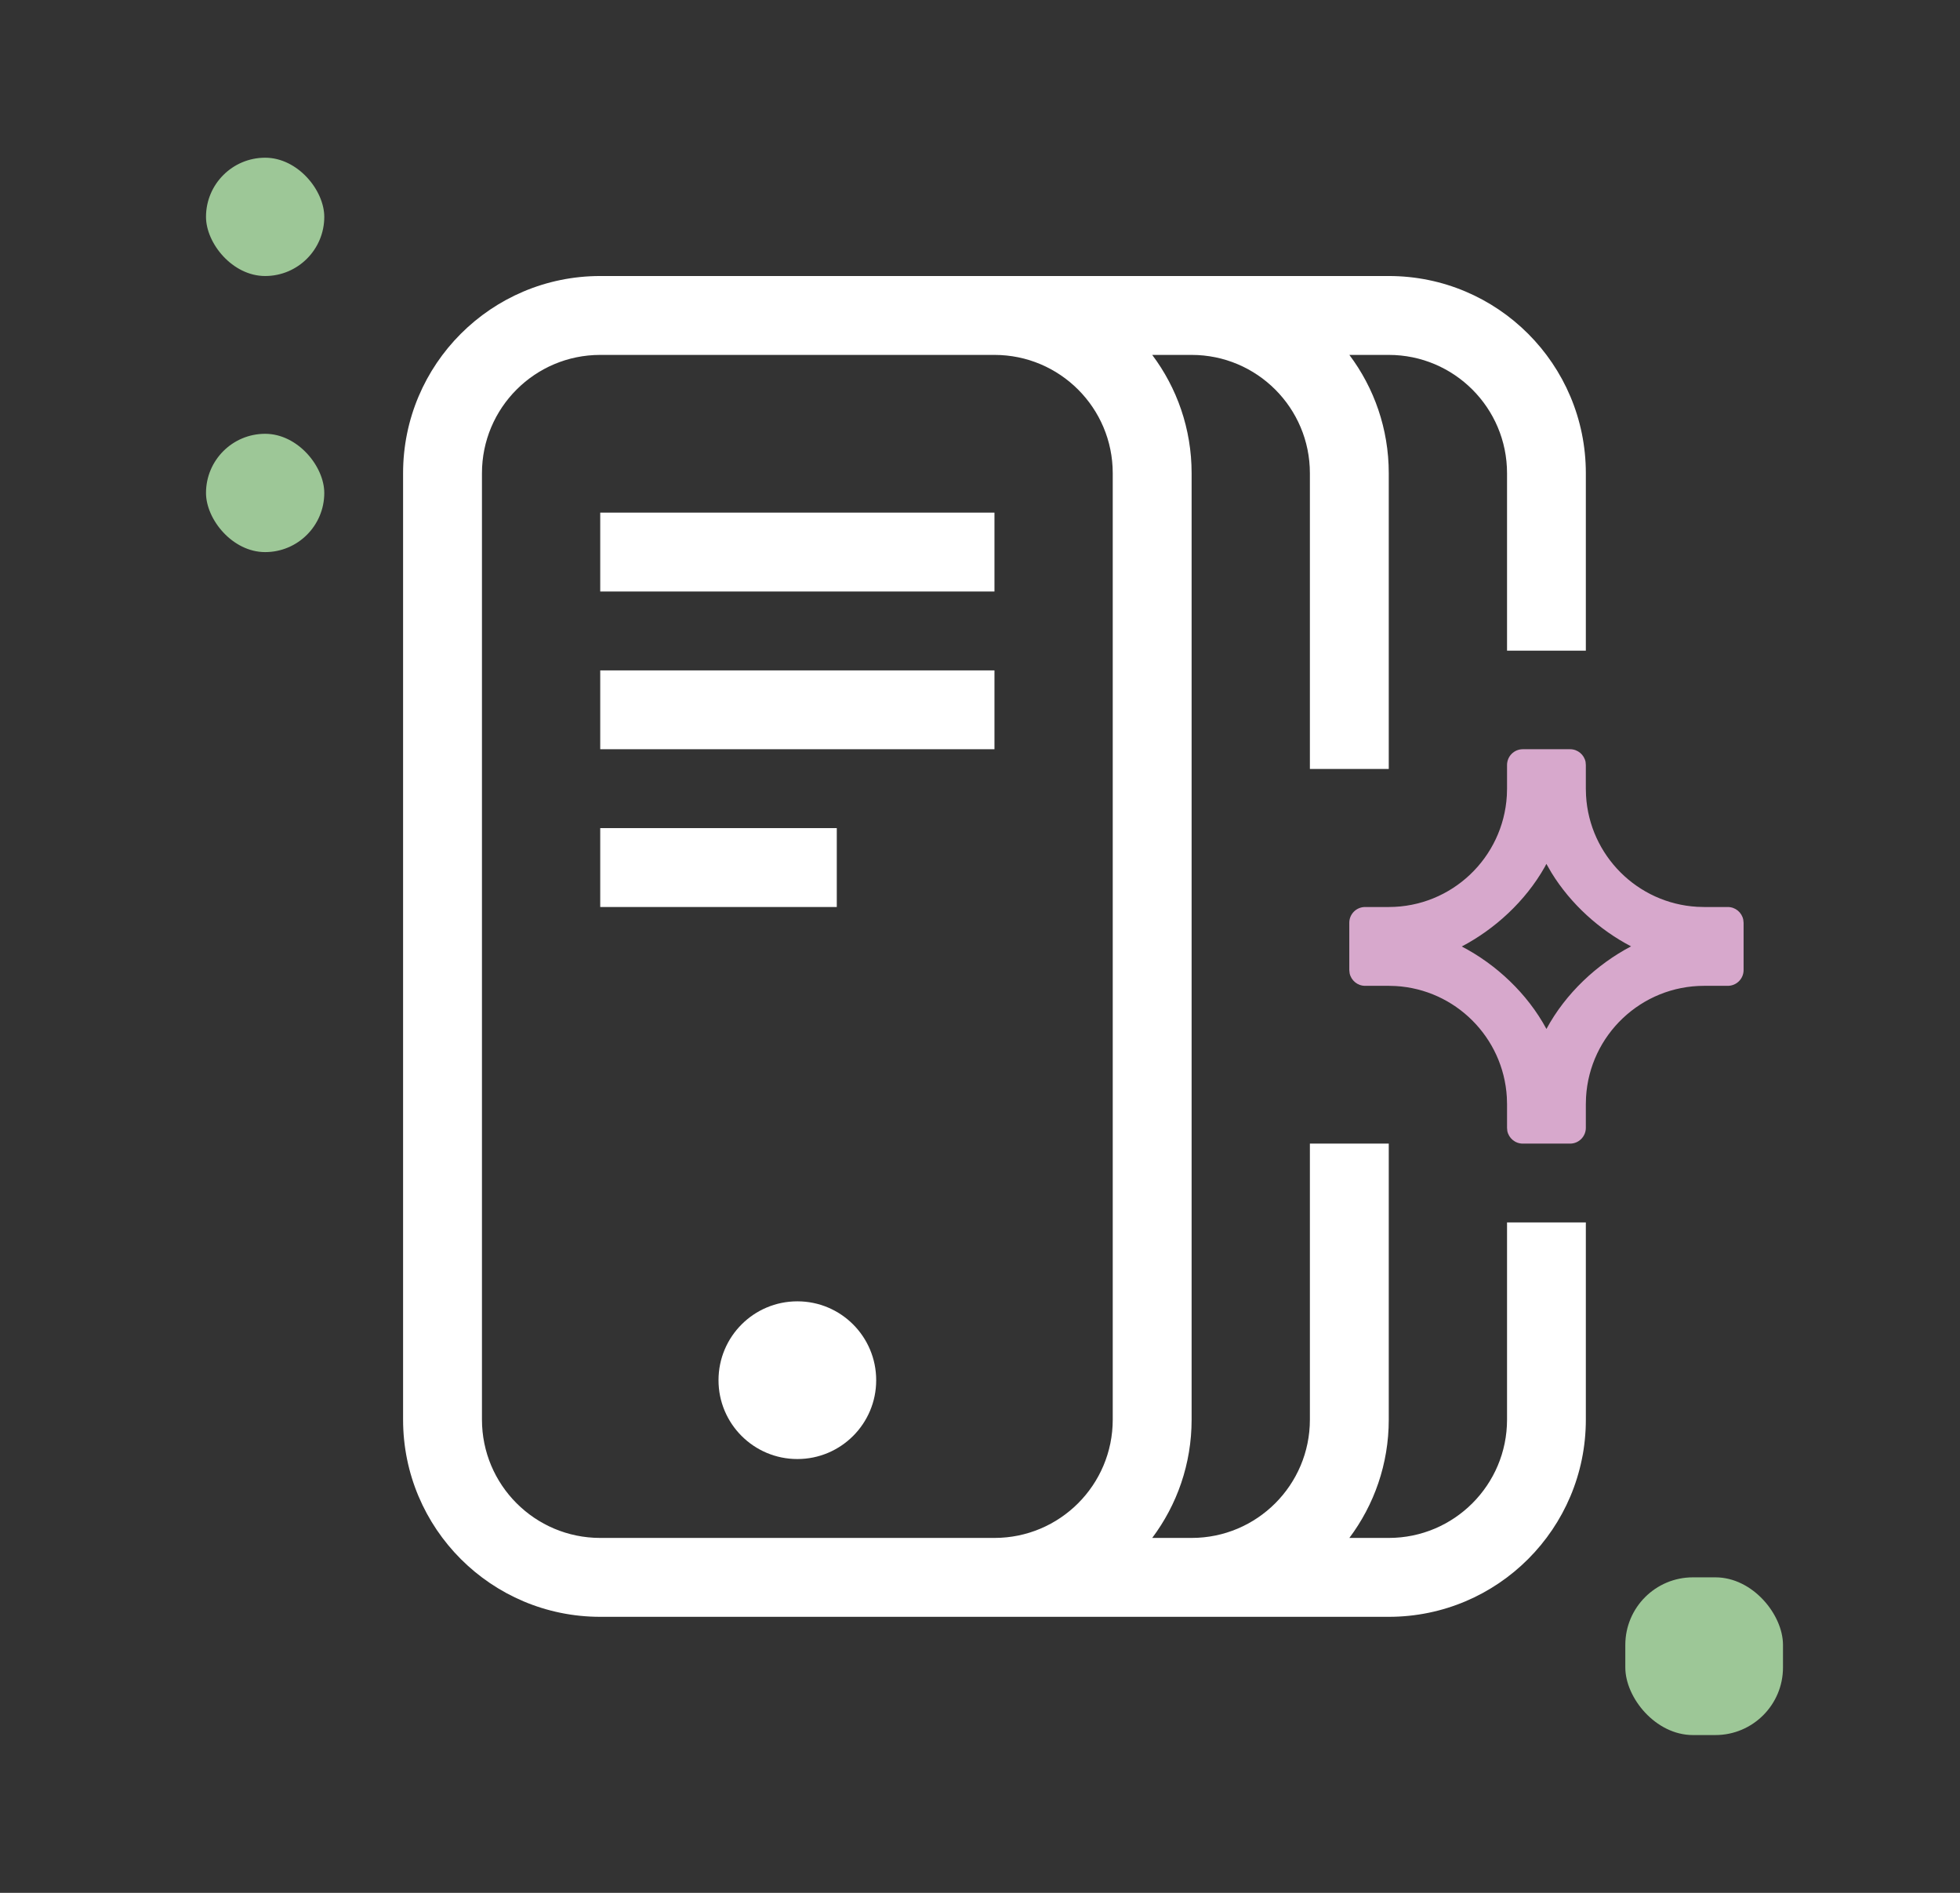 <svg xmlns:xlink="http://www.w3.org/1999/xlink" xmlns="http://www.w3.org/2000/svg" width="29" height="28" viewBox="0 0 29 28" fill="none">
<rect x="0" y="0" width="29" height="28" fill="#333333" stroke="none"/>
<rect x="24.048" y="23.333" width="2.333" height="2.333" rx="1" fill="#9DC797"/>
<rect x="3.048" y="6.417" width="1.75" height="1.75" rx="0.875" fill="#9DC797"/>
<rect x="3.048" y="2.333" width="1.75" height="1.75" rx="0.875" fill="#9DC797"/>
<path fill-rule="evenodd" clip-rule="evenodd" d="M20.198 13.417C20.069 13.417 19.964 13.521 19.964 13.65V14.35L19.969 14.397C19.991 14.503 20.085 14.583 20.198 14.583H20.548L20.651 14.586C21.535 14.638 22.243 15.346 22.295 16.23L22.298 16.333V16.683L22.302 16.73C22.324 16.837 22.418 16.917 22.531 16.917H23.231C23.36 16.917 23.464 16.812 23.464 16.683V16.333L23.467 16.23C23.52 15.312 24.282 14.583 25.214 14.583H25.564C25.693 14.583 25.798 14.479 25.798 14.35V13.65L25.793 13.603C25.771 13.497 25.677 13.417 25.564 13.417H25.214L25.111 13.414C24.227 13.363 23.518 12.654 23.467 11.77L23.464 11.667V11.317L23.46 11.27C23.438 11.163 23.344 11.083 23.231 11.083H22.531C22.402 11.083 22.298 11.188 22.298 11.317V11.667L22.295 11.77C22.241 12.688 21.48 13.417 20.548 13.417H20.198ZM22.856 12.825L22.88 12.779L22.955 12.909C23.242 13.376 23.67 13.758 24.133 13.999C23.628 14.264 23.165 14.694 22.881 15.221C22.597 14.694 22.134 14.264 21.628 14.001C22.119 13.743 22.57 13.331 22.856 12.825Z" fill="#D7A8CC"/>
<path d="M8.881 7.583H14.714V8.75H8.881V7.583Z" fill="white"/>
<path d="M14.714 9.917H8.881V11.083H14.714V9.917Z" fill="white"/>
<path d="M8.881 12.25H12.381V13.417H8.881V12.25Z" fill="white"/>
<path d="M11.798 21.583C12.442 21.583 12.964 21.061 12.964 20.417C12.964 19.772 12.442 19.25 11.798 19.25C11.153 19.25 10.631 19.772 10.631 20.417C10.631 21.061 11.153 21.583 11.798 21.583Z" fill="white"/>
<path fill-rule="evenodd" clip-rule="evenodd" d="M20.548 4.083C22.159 4.083 23.464 5.389 23.464 7V9.625H22.298V7C22.298 6.034 21.514 5.25 20.548 5.25H19.965C20.331 5.737 20.548 6.343 20.548 7V11.375H19.381V7C19.381 6.034 18.598 5.25 17.631 5.25H17.048C17.414 5.737 17.631 6.343 17.631 7V21C17.631 21.657 17.414 22.262 17.048 22.75H17.631C18.598 22.75 19.381 21.966 19.381 21V16.917H20.548V21C20.548 21.657 20.331 22.262 19.965 22.75H20.548C21.514 22.75 22.298 21.966 22.298 21V18.083H23.464V21C23.464 22.611 22.159 23.917 20.548 23.917H8.881C7.27 23.917 5.964 22.611 5.964 21V7C5.964 5.389 7.27 4.083 8.881 4.083H20.548ZM8.881 5.25C7.914 5.25 7.131 6.034 7.131 7V21C7.131 21.966 7.914 22.75 8.881 22.75H14.714C15.681 22.75 16.464 21.966 16.464 21V7C16.464 6.034 15.681 5.25 14.714 5.25H8.881Z" fill="white"/>
</svg>